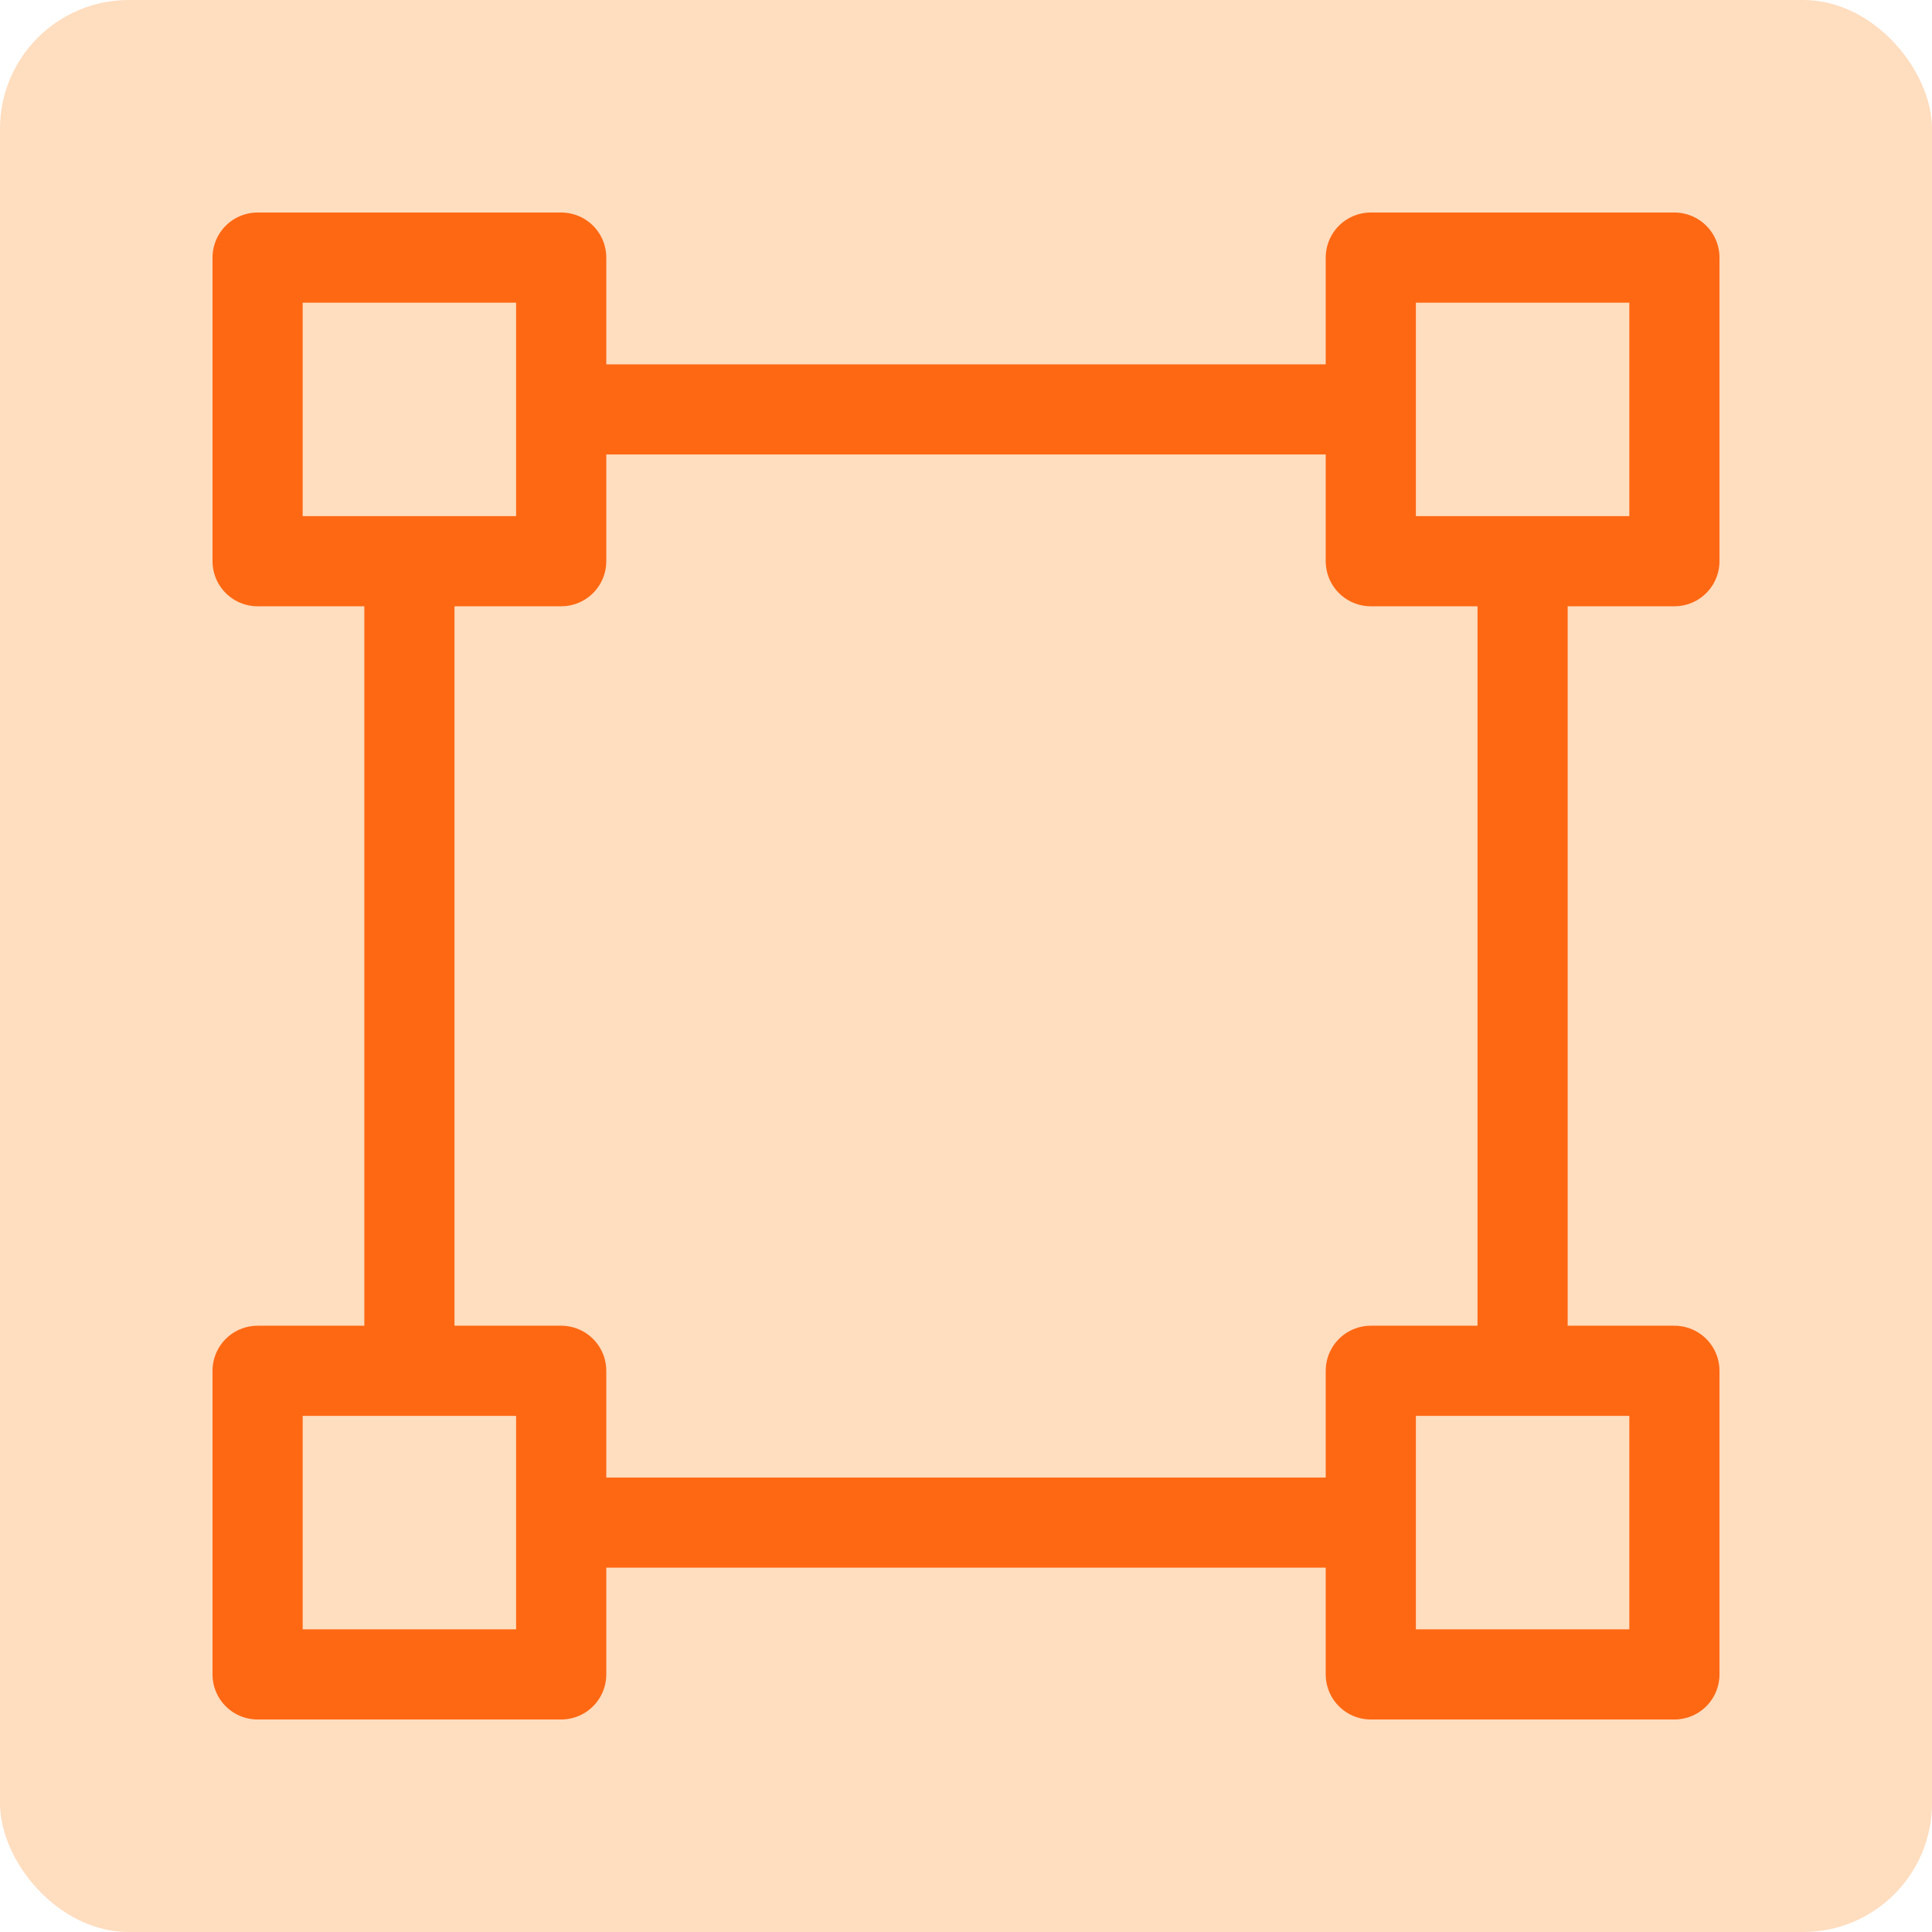<svg width="150" height="150" viewBox="0 0 150 150" fill="none" xmlns="http://www.w3.org/2000/svg">
<rect width="150" height="150" rx="10" fill="#FF7A01" fill-opacity="0.25"/>
<path d="M118.214 106.429H106.429V118.214M118.214 106.429H130V130H106.429V118.214M118.214 106.429V43.571M118.214 43.571H106.429V31.786M118.214 43.571H130V20H106.429V31.786M43.571 31.786V43.571H31.786M43.571 31.786V20H20V43.571H31.786M43.571 31.786H106.429M31.786 43.571V106.429M31.786 106.429H20V130H43.571V118.214M31.786 106.429H43.571V118.214M43.571 118.214H106.429" stroke="#FE6813" stroke-width="7" stroke-linecap="round" stroke-linejoin="round"/>
</svg>
